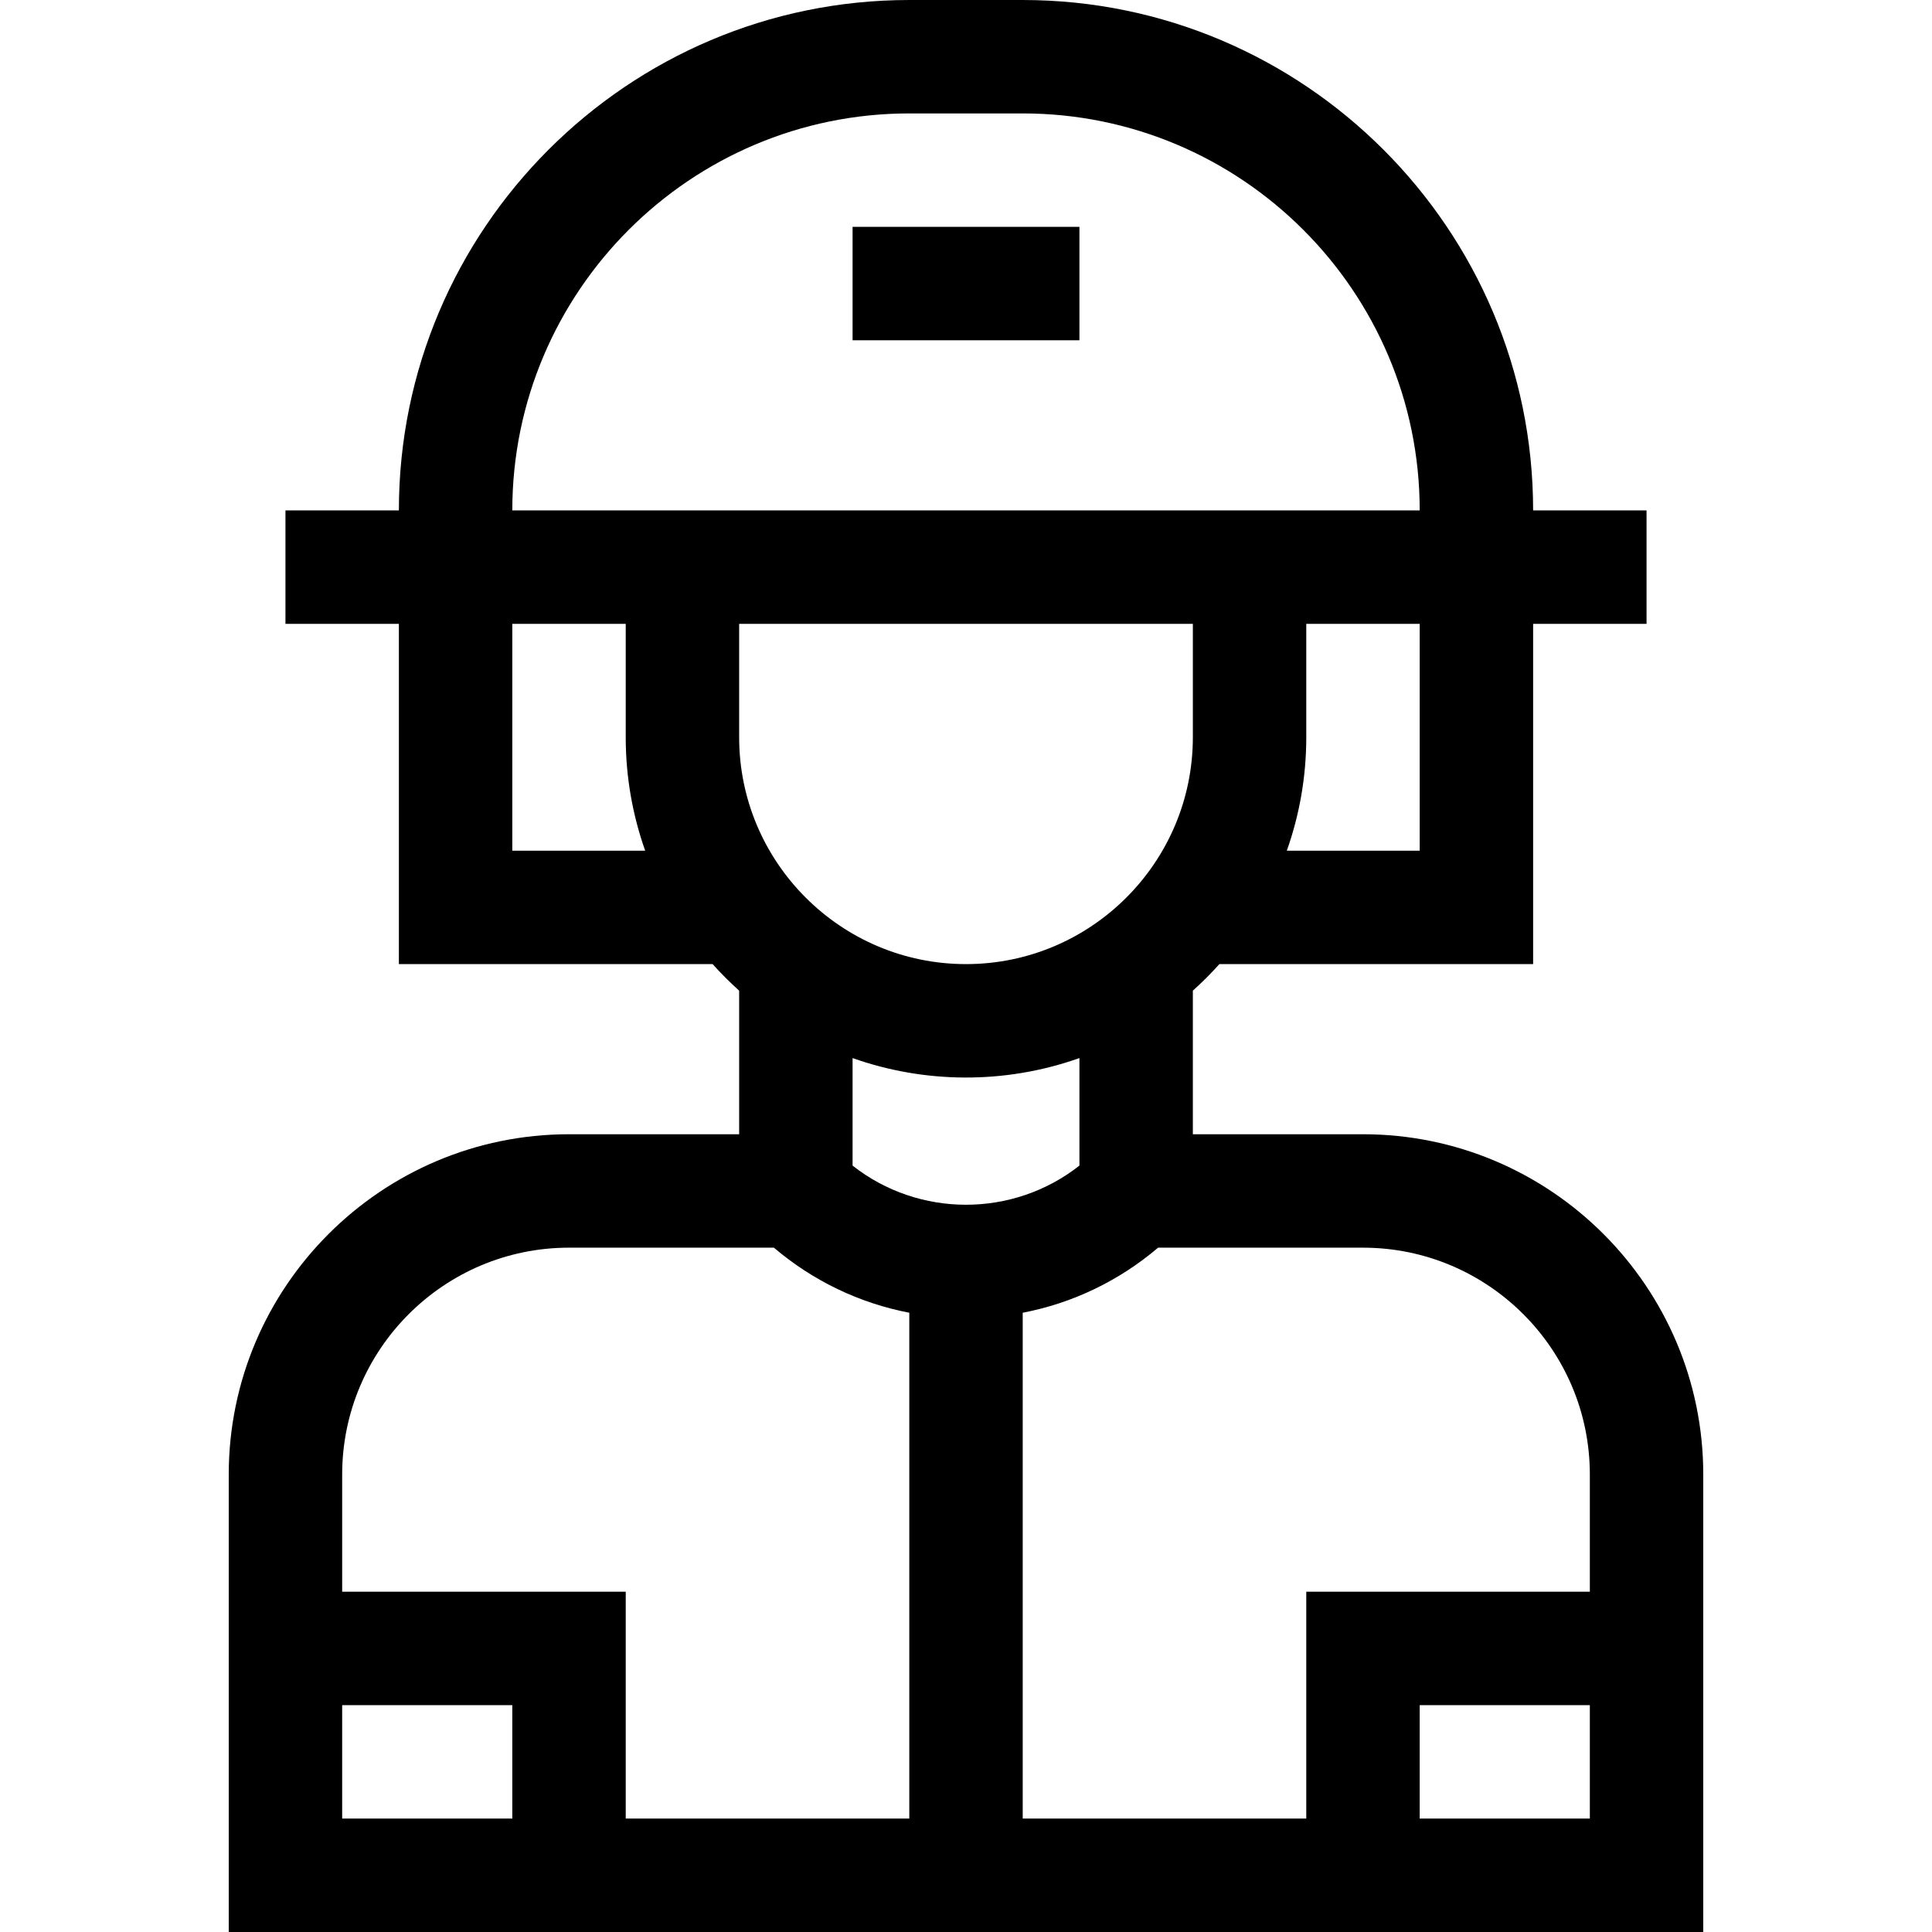 <svg id="Capa_1" enable-background="new 0 0 511 511" height="512" viewBox="0 0 511 511" width="512" xmlns="http://www.w3.org/2000/svg"><g><path d="m225.5 60h60v30h-60z"/><path d="m360.5 300h-45v-37.98c2.466-2.21 4.81-4.553 7.019-7.02h82.981v-90h30v-30h-30c0-74.439-60.561-135-135-135h-30c-74.44 0-135 60.561-135 135h-30v30h30v90h82.98c2.21 2.466 4.554 4.81 7.02 7.02v37.98h-45c-49.626 0-90 40.374-90 90v121h390v-121c0-49.626-40.374-90-90-90zm60 90v31h-75v60h-75v-133.791c13.193-2.534 25.463-8.417 35.811-17.209h54.189c33.084 0 60 26.916 60 60zm-225-195v-30h120v30c0 33.084-26.916 60-60 60s-60-26.916-60-60zm180 30h-35.148c3.329-9.388 5.148-19.485 5.148-30v-30h30zm-135-195h30c57.897 0 105 47.103 105 105h-240c0-57.897 47.102-105 105-105zm-105 195v-60h30v30c0 10.515 1.818 20.612 5.147 30zm150 54.852v28.443c-17.533 13.792-42.439 13.815-60 0v-28.443c18.821 6.674 40.106 7.055 60 0zm-135 50.148h54.188c10.349 8.793 22.618 14.675 35.812 17.209v133.791h-75v-60h-75v-31c0-33.084 26.916-60 60-60zm-60 121h45v30h-45zm285 30v-30h45v30z"/></g></svg>